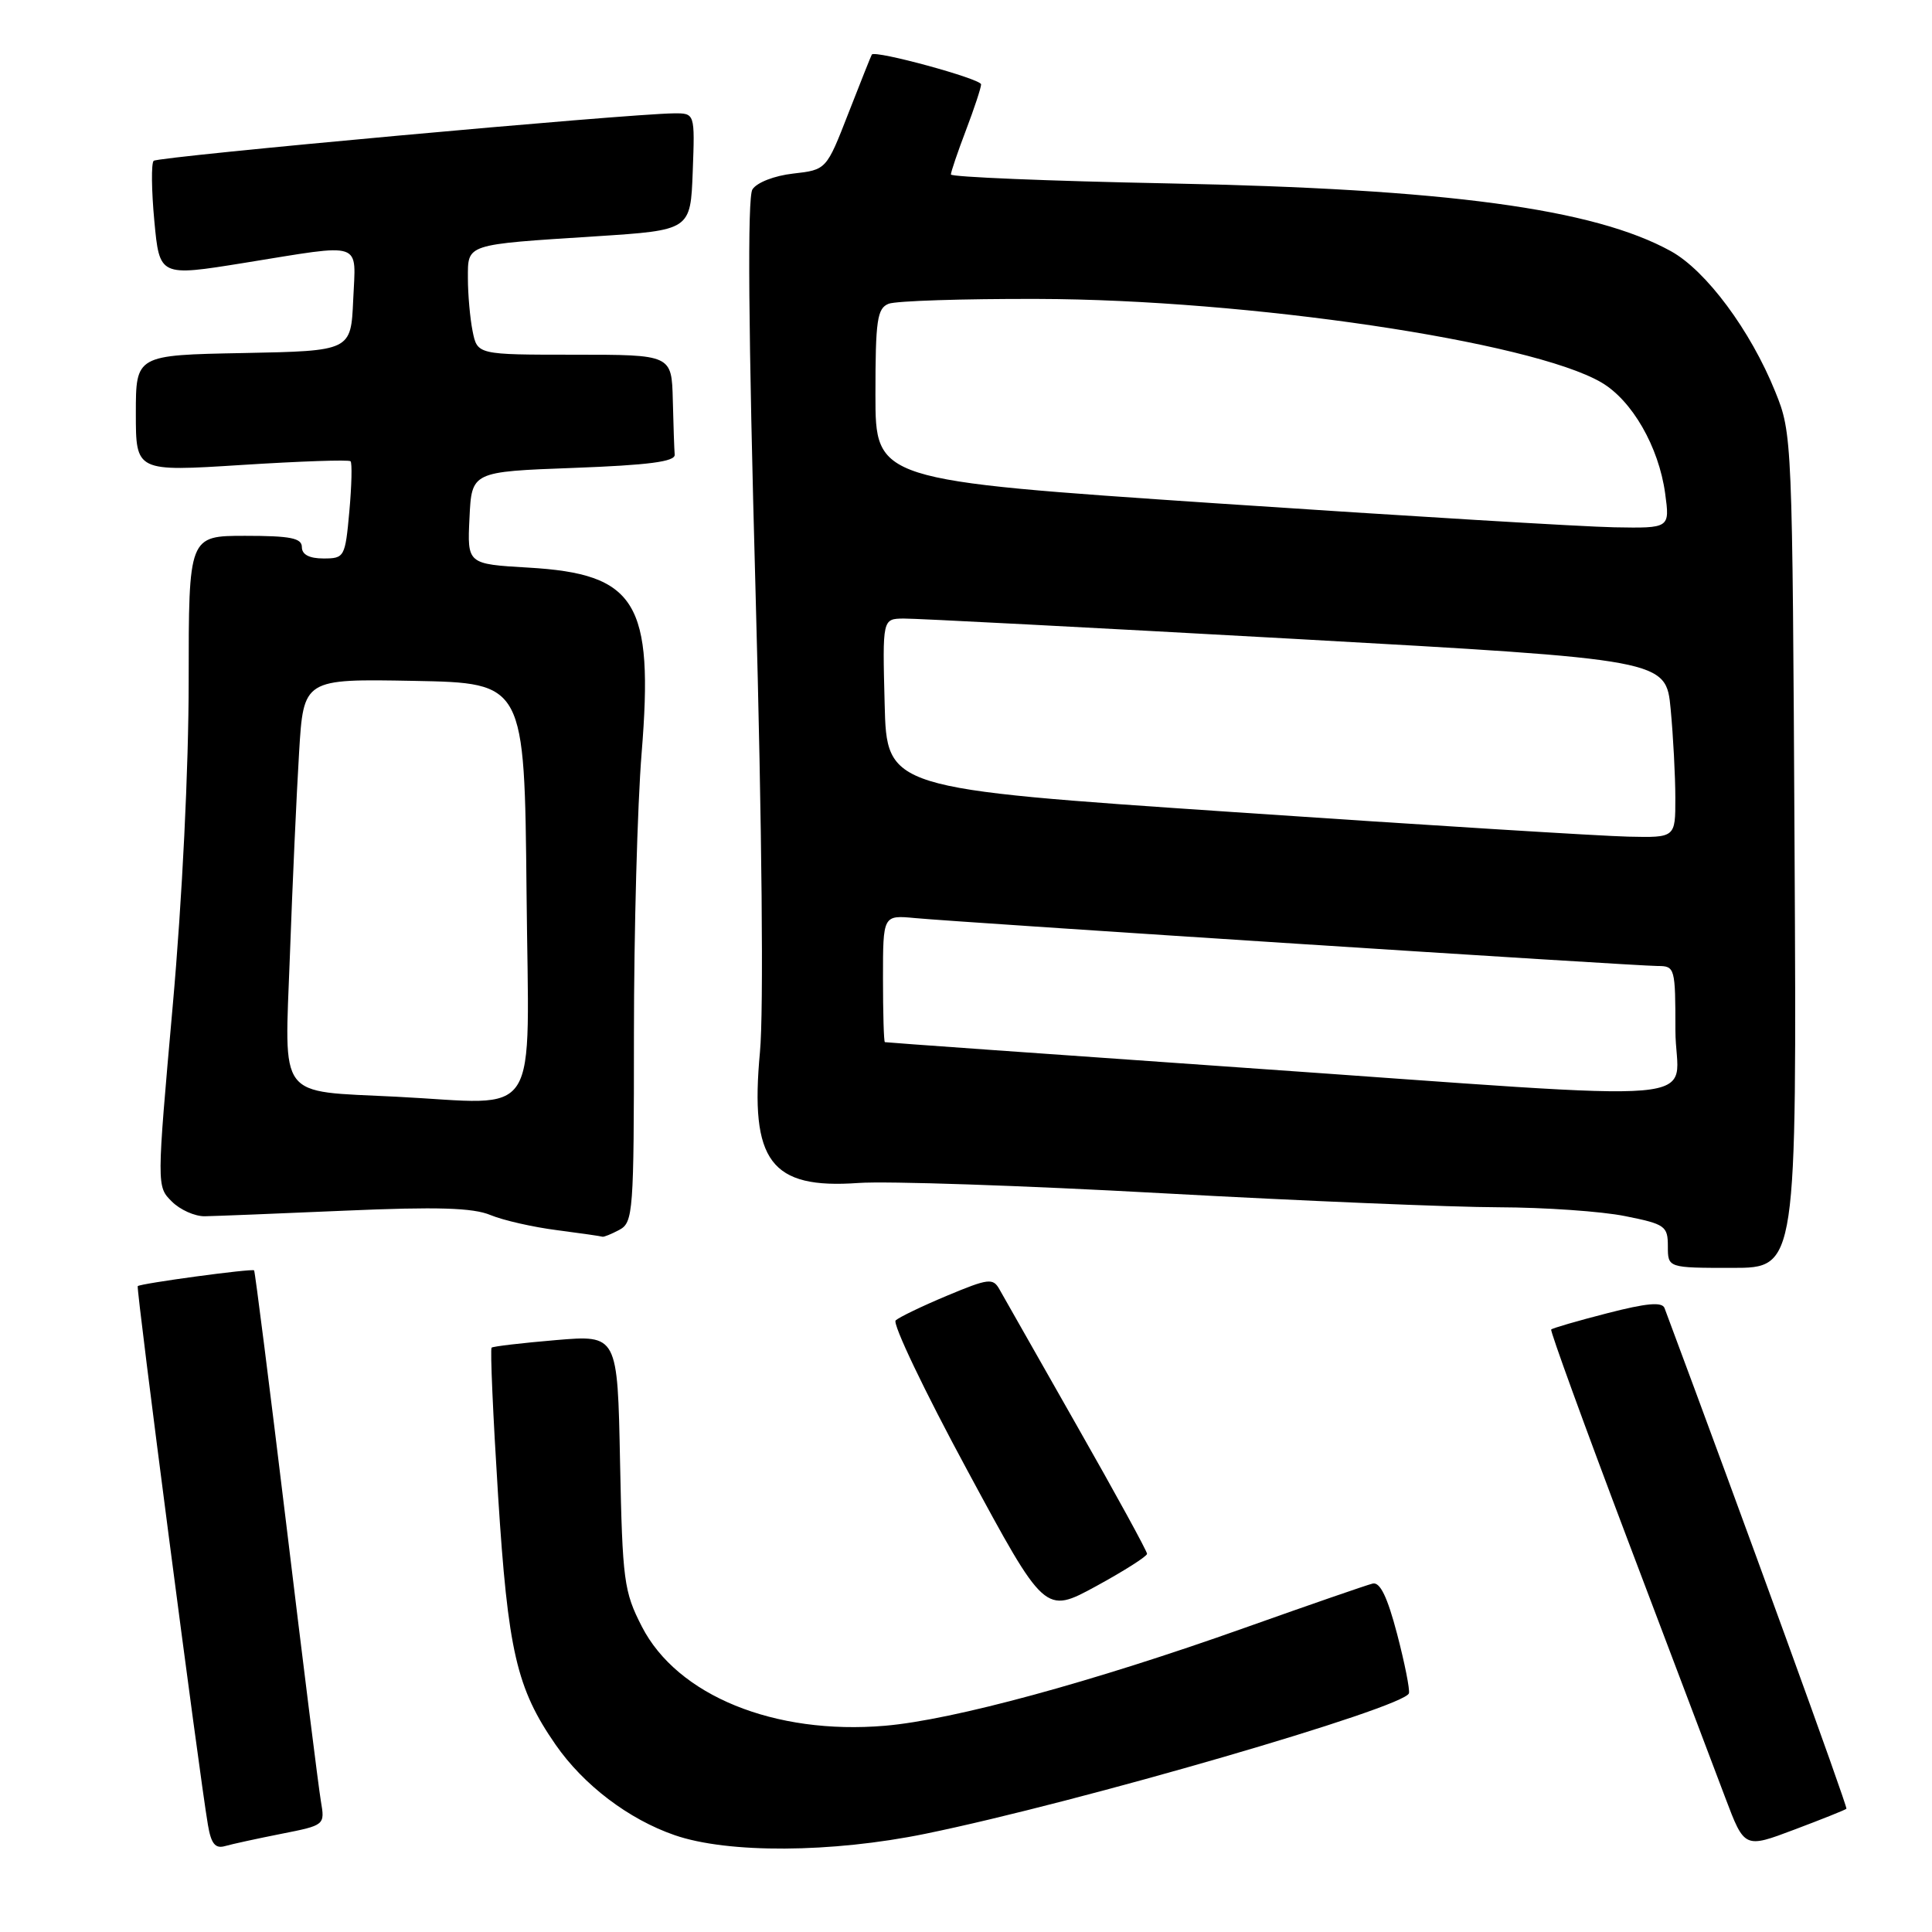 <?xml version="1.0" encoding="UTF-8" standalone="no"?>
<!DOCTYPE svg PUBLIC "-//W3C//DTD SVG 1.1//EN" "http://www.w3.org/Graphics/SVG/1.1/DTD/svg11.dtd" >
<svg xmlns="http://www.w3.org/2000/svg" xmlns:xlink="http://www.w3.org/1999/xlink" version="1.1" viewBox="0 0 256 256">
 <g >
 <path fill="currentColor"
d=" M 37.28 242.99 C 43.05 241.85 43.06 241.84 42.52 238.67 C 42.22 236.93 40.16 220.44 37.94 202.03 C 35.71 183.62 33.79 168.46 33.67 168.33 C 33.39 168.06 18.61 170.06 18.25 170.42 C 18.01 170.66 26.40 235.08 27.55 241.80 C 27.97 244.30 28.52 244.98 29.80 244.62 C 30.74 244.35 34.10 243.62 37.28 242.99 Z  M 122.64 242.98 C 142.98 238.81 186.10 226.28 186.69 224.37 C 186.83 223.89 186.13 220.35 185.12 216.50 C 183.84 211.62 182.87 209.60 181.89 209.83 C 181.13 210.01 173.53 212.64 165.00 215.67 C 144.77 222.87 126.28 227.90 117.28 228.67 C 102.62 229.92 89.74 224.67 85.05 215.53 C 82.67 210.89 82.48 209.46 82.16 193.72 C 81.83 176.88 81.83 176.88 73.66 177.57 C 69.17 177.95 65.34 178.40 65.14 178.57 C 64.94 178.75 65.33 187.58 66.00 198.19 C 67.31 218.79 68.44 223.70 73.62 231.18 C 77.33 236.53 83.29 241.06 89.40 243.17 C 96.45 245.61 110.20 245.53 122.64 242.98 Z  M 244.66 239.67 C 244.86 239.47 230.86 200.92 220.56 173.33 C 220.24 172.48 218.20 172.66 212.97 174.01 C 209.04 175.02 205.69 175.99 205.54 176.17 C 205.39 176.35 209.94 188.88 215.66 204.00 C 221.39 219.12 227.21 234.52 228.61 238.21 C 231.15 244.93 231.15 244.93 237.77 242.43 C 241.41 241.06 244.51 239.82 244.66 239.67 Z  M 151.99 205.89 C 152.00 205.55 147.81 197.90 142.68 188.89 C 137.56 179.87 132.95 171.75 132.43 170.84 C 131.58 169.32 130.98 169.39 125.50 171.68 C 122.20 173.06 119.13 174.54 118.68 174.96 C 118.23 175.39 122.49 184.32 128.16 194.80 C 138.45 213.87 138.45 213.87 145.22 210.19 C 148.94 208.16 151.99 206.22 151.99 205.89 Z  M 237.79 112.75 C 237.50 57.97 237.48 57.45 235.23 51.90 C 231.95 43.77 226.06 35.85 221.40 33.28 C 211.19 27.65 191.74 25.02 154.75 24.30 C 138.94 23.99 126.00 23.45 126.00 23.12 C 126.00 22.78 126.90 20.13 128.00 17.24 C 129.10 14.35 130.00 11.62 130.00 11.18 C 130.00 10.45 115.94 6.61 115.52 7.23 C 115.42 7.38 114.03 10.88 112.42 15.00 C 109.50 22.50 109.50 22.50 105.10 23.00 C 102.60 23.28 100.27 24.19 99.70 25.10 C 99.02 26.18 99.16 43.72 100.12 78.60 C 100.97 109.82 101.20 134.04 100.70 139.38 C 99.34 153.90 102.11 157.58 113.75 156.75 C 117.46 156.48 135.57 157.09 154.00 158.11 C 172.43 159.12 192.49 159.96 198.58 159.97 C 204.68 159.99 212.22 160.51 215.33 161.14 C 220.64 162.20 221.00 162.46 221.00 165.14 C 221.00 168.00 221.00 168.00 229.54 168.00 C 238.08 168.00 238.08 168.00 237.79 112.75 Z  M 82.07 162.96 C 83.90 161.98 84.00 160.62 84.00 137.11 C 84.00 123.46 84.46 106.66 85.02 99.77 C 86.64 79.81 84.33 76.04 70.00 75.21 C 61.91 74.74 61.91 74.74 62.21 68.62 C 62.50 62.50 62.50 62.50 76.00 62.00 C 85.94 61.63 89.47 61.17 89.40 60.25 C 89.34 59.56 89.23 56.30 89.15 53.00 C 89.00 47.00 89.00 47.00 76.12 47.00 C 63.25 47.00 63.25 47.00 62.62 43.87 C 62.28 42.16 62.00 39.01 62.00 36.89 C 62.00 32.28 61.54 32.43 79.00 31.31 C 91.50 30.50 91.50 30.50 91.79 22.75 C 92.08 15.00 92.08 15.00 89.29 15.02 C 83.12 15.08 20.91 20.75 20.36 21.31 C 20.03 21.64 20.07 25.22 20.45 29.28 C 21.14 36.64 21.14 36.64 32.32 34.84 C 48.40 32.25 47.14 31.83 46.80 39.75 C 46.50 46.50 46.50 46.50 32.25 46.78 C 18.00 47.05 18.00 47.05 18.00 54.78 C 18.00 62.50 18.00 62.50 32.02 61.61 C 39.74 61.12 46.23 60.89 46.45 61.12 C 46.67 61.34 46.60 64.33 46.29 67.76 C 45.74 73.83 45.64 74.00 42.86 74.00 C 40.98 74.00 40.00 73.48 40.00 72.50 C 40.00 71.30 38.50 71.00 32.50 71.00 C 25.00 71.00 25.00 71.00 25.00 90.25 C 25.00 101.73 24.15 119.13 22.88 133.35 C 20.76 157.19 20.76 157.21 22.76 159.20 C 23.85 160.30 25.82 161.18 27.13 161.16 C 28.43 161.14 36.79 160.81 45.70 160.42 C 57.92 159.89 62.67 160.03 64.99 161.00 C 66.68 161.70 70.64 162.60 73.78 163.00 C 76.93 163.41 79.64 163.80 79.82 163.87 C 79.99 163.94 81.00 163.53 82.07 162.96 Z  M 164.50 141.46 C 138.65 139.65 117.39 138.14 117.25 138.09 C 117.11 138.04 117.00 134.23 117.00 129.62 C 117.00 121.25 117.00 121.25 121.25 121.65 C 127.33 122.22 216.81 128.00 219.64 128.00 C 221.94 128.00 222.00 128.23 222.00 136.50 C 222.00 146.63 229.44 145.99 164.50 141.46 Z  M 163.50 107.61 C 117.50 104.50 117.50 104.50 117.22 93.25 C 116.93 82.00 116.93 82.00 119.72 81.96 C 121.25 81.94 144.61 83.16 171.62 84.66 C 220.75 87.40 220.75 87.40 221.37 93.95 C 221.71 97.55 221.99 102.86 221.99 105.75 C 222.00 111.00 222.00 111.00 215.75 110.86 C 212.31 110.79 188.80 109.33 163.50 107.61 Z  M 161.25 66.70 C 116.00 63.65 116.00 63.65 116.00 52.29 C 116.00 42.41 116.23 40.85 117.75 40.25 C 118.71 39.87 127.60 39.58 137.50 39.61 C 165.34 39.68 202.86 45.24 212.18 50.67 C 216.25 53.04 219.79 59.19 220.64 65.37 C 221.27 70.00 221.27 70.00 213.89 69.87 C 209.82 69.80 186.14 68.37 161.25 66.70 Z  M 52.50 145.32 C 36.63 144.52 37.70 145.93 38.41 126.67 C 38.75 117.23 39.30 105.10 39.63 99.72 C 40.22 89.95 40.22 89.95 54.86 90.22 C 69.50 90.50 69.50 90.50 69.77 118.25 C 70.06 149.26 71.95 146.30 52.50 145.32 Z "/>
</g>
</svg>